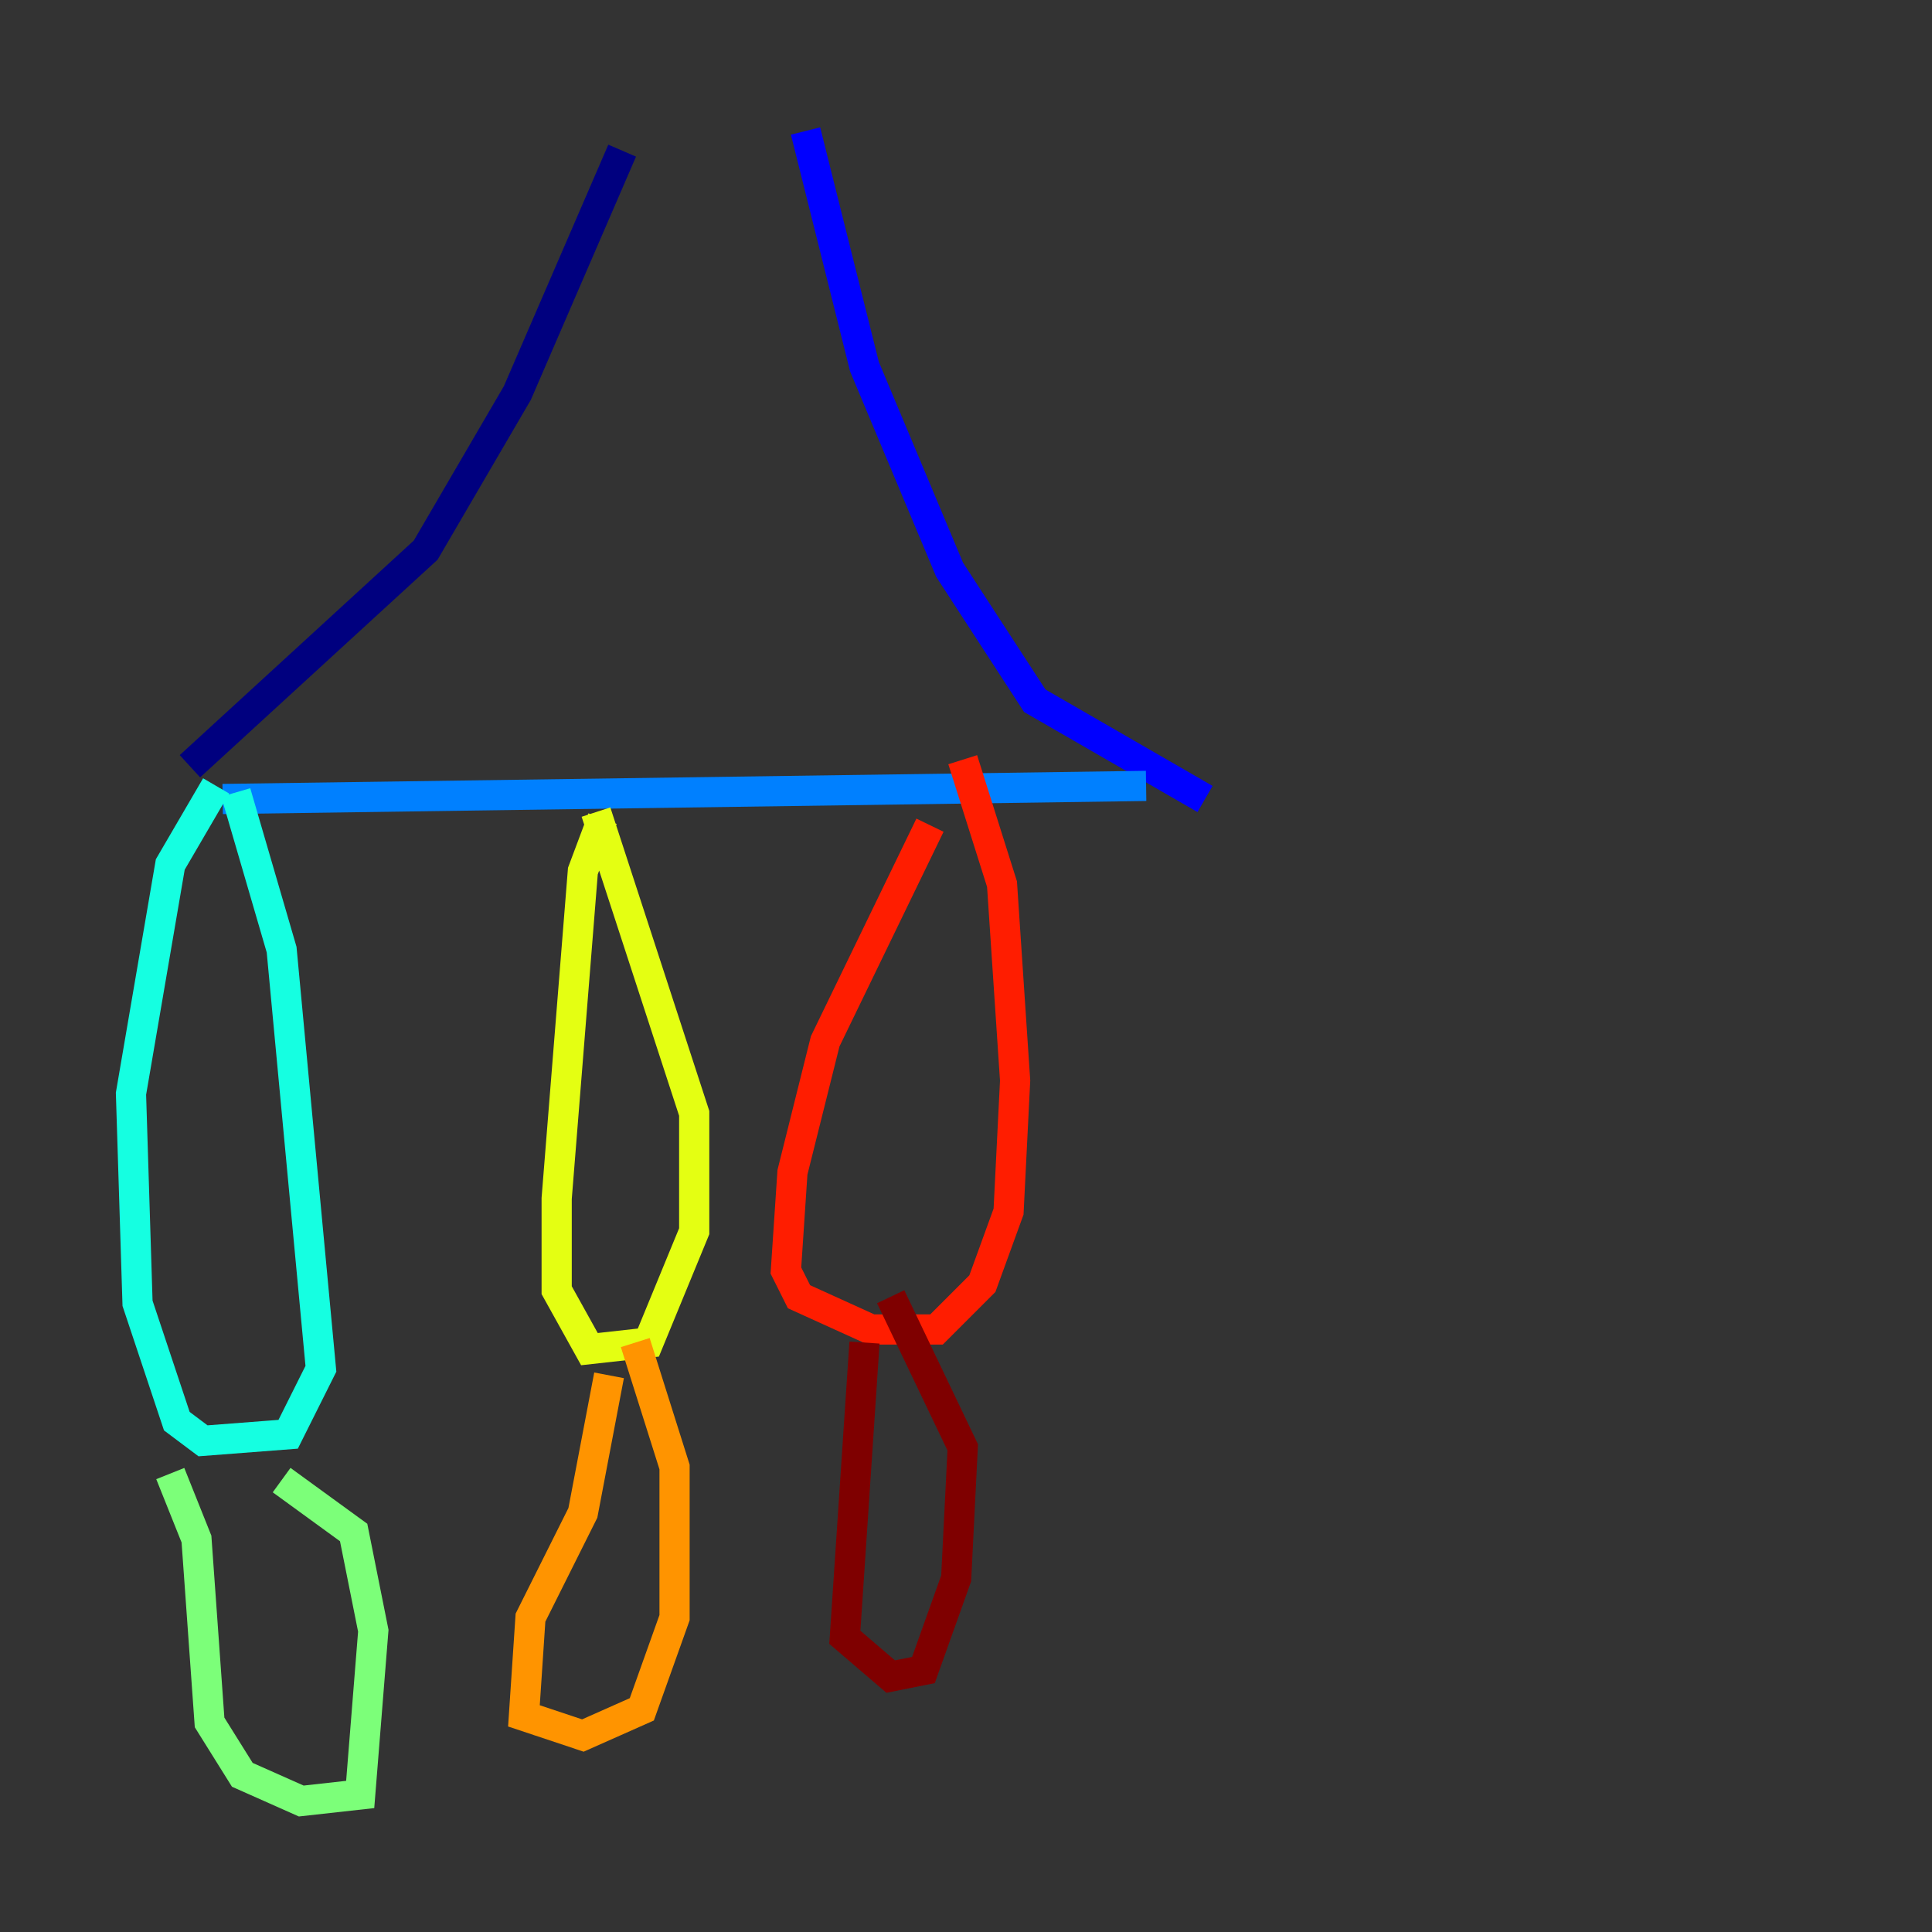 <?xml version="1.0" encoding="utf-8" ?>
<svg baseProfile="tiny" height="128" version="1.2" viewBox="0,0,128,128" width="128" xmlns="http://www.w3.org/2000/svg" xmlns:ev="http://www.w3.org/2001/xml-events" xmlns:xlink="http://www.w3.org/1999/xlink"><rect x="0" y="0" width="128" height="128" fill="#333333" stroke="none"/><defs /><polyline fill="none" points="41.22,9.98 34.278,26.034 28.203,36.447 12.583,50.766" stroke="#00007f" stroke-width="2" /><polyline fill="none" points="53.37,8.678 57.275,24.298 62.915,37.749 68.556,46.427 79.837,52.936" stroke="#0000ff" stroke-width="2" /><polyline fill="none" points="14.752,52.936 75.932,52.068" stroke="#0080ff" stroke-width="2" /><polyline fill="none" points="14.319,52.068 11.281,57.275 8.678,72.461 9.112,86.346 11.715,94.156 13.451,95.458 19.091,95.024 21.261,90.685 18.658,62.915 15.62,52.502" stroke="#15ffe1" stroke-width="2" /><polyline fill="none" points="11.281,97.627 13.017,101.966 13.885,114.115 16.054,117.586 19.959,119.322 23.864,118.888 24.732,108.041 23.43,101.532 18.658,98.061" stroke="#7cff79" stroke-width="2" /><polyline fill="none" points="39.919,54.237 38.617,57.709 36.881,79.403 36.881,85.478 39.051,89.383 42.956,88.949 45.993,81.573 45.993,73.763 39.485,53.803" stroke="#e4ff12" stroke-width="2" /><polyline fill="none" points="40.352,91.119 38.617,100.231 35.146,107.173 34.712,113.681 38.617,114.983 42.522,113.248 44.691,107.173 44.691,97.193 42.088,88.949" stroke="#ff9400" stroke-width="2" /><polyline fill="none" points="61.614,54.671 54.671,68.99 52.502,77.668 52.068,84.176 52.936,85.912 57.709,88.081 62.047,88.081 65.085,85.044 66.82,80.271 67.254,71.593 66.386,58.576 63.783,50.332" stroke="#ff1d00" stroke-width="2" /><polyline fill="none" points="57.275,88.949 55.973,108.475 59.01,111.078 61.18,110.644 63.349,104.57 63.783,95.891 59.01,85.912" stroke="#7f0000" stroke-width="2" /></svg>